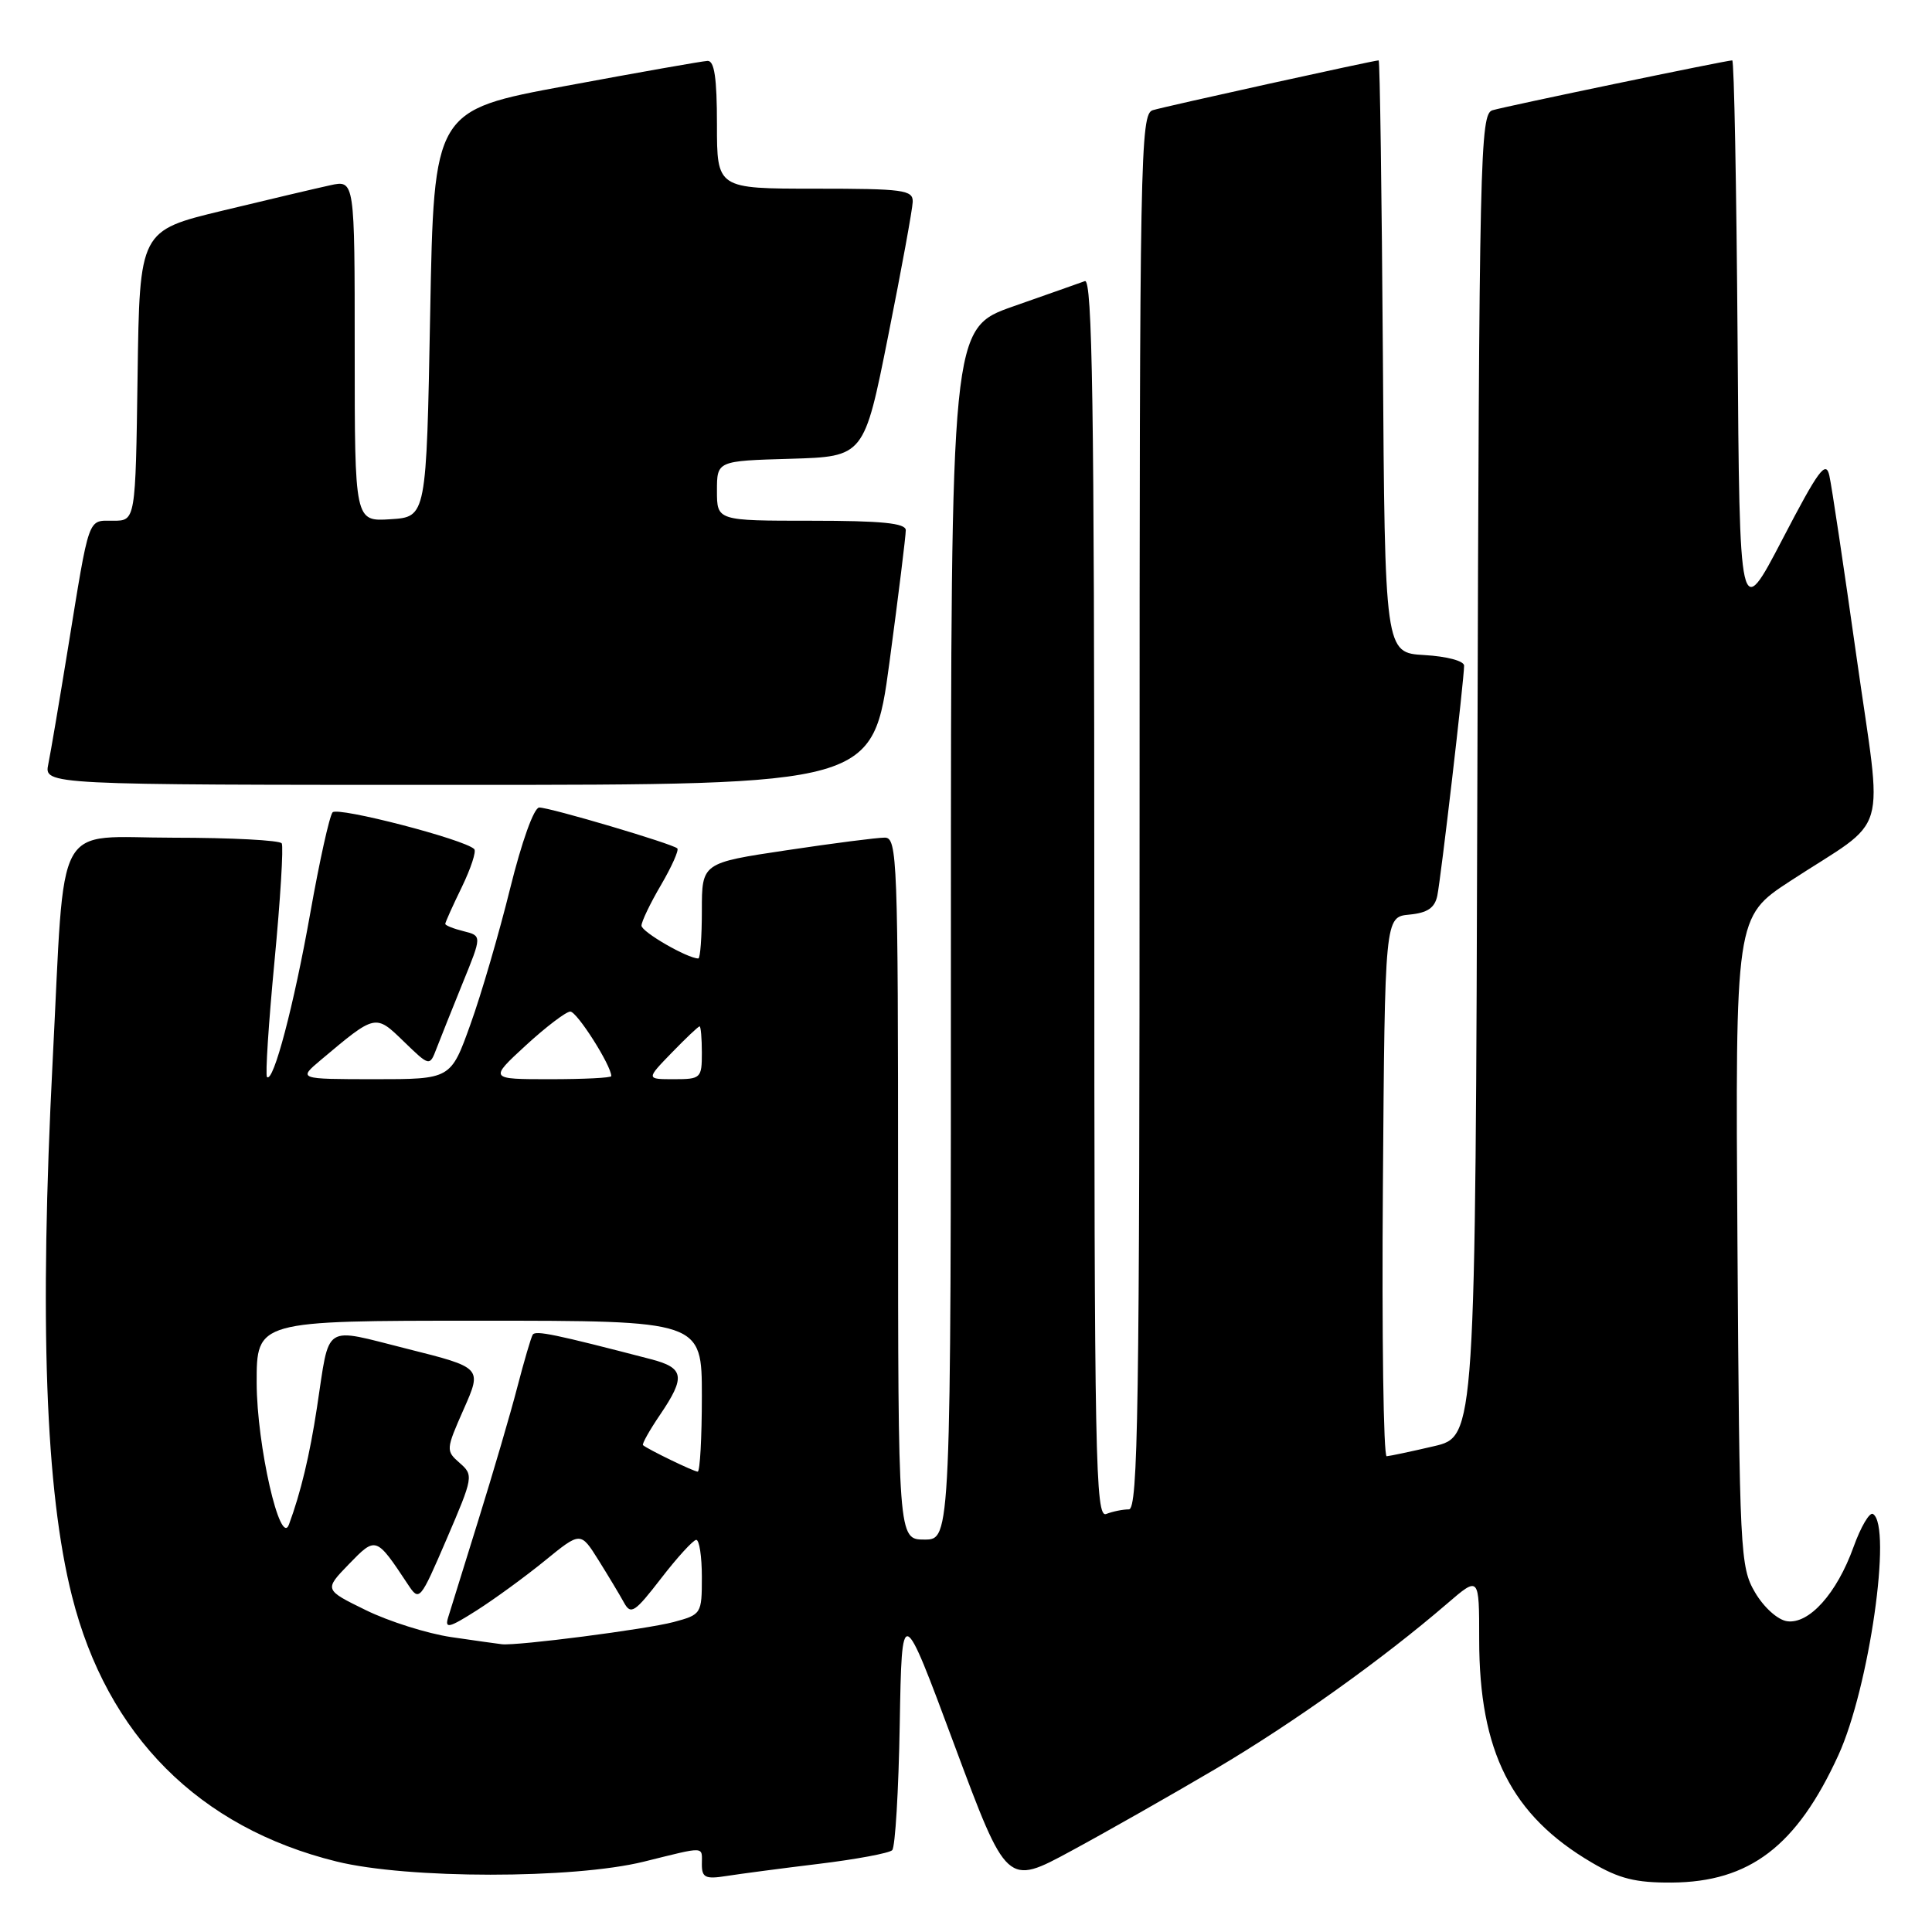 <?xml version="1.0" encoding="UTF-8" standalone="no"?>
<!DOCTYPE svg PUBLIC "-//W3C//DTD SVG 1.1//EN" "http://www.w3.org/Graphics/SVG/1.1/DTD/svg11.dtd" >
<svg xmlns="http://www.w3.org/2000/svg" xmlns:xlink="http://www.w3.org/1999/xlink" version="1.1" viewBox="0 0 256 256">
 <g >
 <path fill="currentColor"
d=" M 161.07 234.39 C 171.35 228.31 183.14 219.90 191.75 212.49 C 196.00 208.83 196.00 208.83 196.00 217.24 C 196.00 232.10 200.26 240.55 210.92 246.80 C 214.55 248.94 216.74 249.48 221.50 249.45 C 231.84 249.38 238.08 244.62 243.59 232.58 C 247.67 223.68 250.75 202.20 248.18 200.61 C 247.73 200.33 246.57 202.30 245.60 204.99 C 243.39 211.14 239.71 215.24 236.79 214.82 C 235.55 214.64 233.71 212.98 232.55 211.00 C 230.58 207.64 230.49 205.78 230.22 164.50 C 229.94 121.50 229.94 121.50 237.22 116.74 C 250.56 108.03 249.48 111.68 245.99 86.98 C 244.32 75.17 242.71 64.39 242.40 63.03 C 241.94 60.94 240.98 62.24 236.18 71.46 C 230.50 82.36 230.50 82.36 230.24 45.18 C 230.09 24.73 229.78 8.00 229.53 8.00 C 228.75 8.00 199.56 14.07 197.76 14.61 C 196.12 15.10 196.00 20.40 195.76 102.74 C 195.50 190.35 195.50 190.35 190.00 191.63 C 186.97 192.34 184.16 192.93 183.74 192.96 C 183.32 192.98 183.09 176.91 183.24 157.25 C 183.50 121.50 183.50 121.50 186.75 121.19 C 189.15 120.96 190.11 120.30 190.45 118.69 C 190.93 116.35 194.00 90.04 194.00 88.20 C 194.00 87.58 191.71 86.97 188.75 86.80 C 183.50 86.50 183.50 86.50 183.24 47.25 C 183.09 25.66 182.84 8.00 182.68 8.00 C 182.04 8.00 154.39 14.10 152.75 14.60 C 151.10 15.10 151.00 20.41 151.00 107.57 C 151.00 186.69 150.80 200.00 149.58 200.00 C 148.80 200.00 147.45 200.27 146.58 200.61 C 145.15 201.16 145.00 193.56 145.00 119.00 C 145.00 53.65 144.74 36.88 143.75 37.25 C 143.06 37.50 138.79 39.01 134.25 40.60 C 126.01 43.50 126.01 43.50 126.00 123.75 C 126.00 204.00 126.00 204.00 122.50 204.00 C 119.00 204.00 119.00 204.00 119.00 157.50 C 119.00 113.89 118.89 111.00 117.25 110.99 C 116.29 110.98 110.44 111.73 104.25 112.66 C 93.00 114.34 93.00 114.34 93.00 120.67 C 93.00 124.15 92.79 127.00 92.53 127.00 C 91.10 127.00 85.00 123.48 85.00 122.65 C 85.00 122.12 86.16 119.69 87.59 117.26 C 89.01 114.83 89.98 112.65 89.75 112.42 C 89.14 111.81 72.89 107.00 71.45 107.00 C 70.75 107.00 69.13 111.53 67.59 117.75 C 66.13 123.66 63.77 131.76 62.33 135.75 C 59.73 143.00 59.73 143.00 49.62 143.00 C 39.50 142.99 39.50 142.99 42.50 140.46 C 49.79 134.33 49.73 134.34 53.51 138.01 C 56.93 141.32 56.93 141.32 57.85 138.91 C 58.36 137.58 59.92 133.69 61.31 130.25 C 63.86 124.00 63.86 124.00 61.43 123.39 C 60.09 123.06 59.00 122.62 59.00 122.42 C 59.00 122.22 59.98 120.03 61.19 117.55 C 62.39 115.07 63.14 112.80 62.84 112.51 C 61.56 111.22 44.74 106.87 44.07 107.64 C 43.66 108.11 42.33 114.12 41.11 121.00 C 38.94 133.22 36.22 143.55 35.38 142.71 C 35.14 142.48 35.59 135.59 36.37 127.39 C 37.15 119.20 37.58 112.16 37.33 111.75 C 37.09 111.34 30.64 111.00 23.01 111.00 C 6.94 111.00 8.66 107.83 6.98 140.50 C 5.21 175.13 6.01 197.53 9.54 211.50 C 14.19 229.96 26.37 242.17 44.60 246.66 C 54.01 248.98 75.95 248.99 85.31 246.68 C 93.65 244.62 93.00 244.59 93.00 247.05 C 93.00 248.79 93.48 249.02 96.25 248.58 C 98.04 248.30 103.55 247.57 108.50 246.97 C 113.45 246.37 117.83 245.55 118.22 245.16 C 118.62 244.77 119.07 237.26 119.22 228.48 C 119.50 212.50 119.50 212.50 126.45 231.19 C 133.41 249.88 133.41 249.88 141.95 245.25 C 146.65 242.71 155.25 237.82 161.07 234.39 Z  M 117.86 87.75 C 119.06 78.81 120.03 70.94 120.02 70.25 C 120.01 69.32 116.82 69.00 107.50 69.00 C 95.00 69.00 95.00 69.00 95.00 65.04 C 95.00 61.07 95.00 61.07 104.75 60.79 C 114.50 60.50 114.50 60.50 117.69 44.50 C 119.45 35.70 120.91 27.71 120.94 26.75 C 120.99 25.17 119.74 25.00 108.00 25.00 C 95.00 25.00 95.00 25.00 95.00 16.50 C 95.00 10.33 94.66 8.02 93.75 8.07 C 93.06 8.10 84.62 9.59 75.00 11.38 C 57.50 14.62 57.50 14.62 57.00 41.56 C 56.50 68.50 56.50 68.50 51.75 68.80 C 47.00 69.11 47.00 69.11 47.00 46.48 C 47.00 23.84 47.00 23.84 43.75 24.55 C 41.96 24.94 35.55 26.45 29.50 27.91 C 18.50 30.56 18.50 30.56 18.23 49.78 C 17.96 69.00 17.96 69.00 15.00 69.00 C 11.58 69.00 11.90 68.08 8.99 86.00 C 7.87 92.88 6.71 99.74 6.40 101.25 C 5.84 104.00 5.84 104.00 60.76 104.00 C 115.67 104.00 115.67 104.00 117.86 87.75 Z  M 59.76 216.92 C 56.61 216.45 51.53 214.85 48.49 213.36 C 42.95 210.65 42.95 210.65 46.22 207.27 C 49.82 203.56 49.82 203.56 54.05 209.94 C 55.57 212.24 55.65 212.14 59.20 203.89 C 62.71 195.72 62.76 195.46 60.91 193.85 C 59.06 192.23 59.08 192.08 61.45 186.71 C 63.88 181.22 63.88 181.22 53.97 178.73 C 42.62 175.89 43.74 175.16 42.00 186.50 C 41.04 192.82 39.85 197.78 38.29 202.00 C 37.14 205.13 34.03 191.51 34.01 183.25 C 34.00 175.00 34.00 175.00 63.50 175.00 C 93.00 175.00 93.00 175.00 93.00 185.00 C 93.00 190.50 92.75 195.00 92.45 195.00 C 91.94 195.00 85.87 192.06 85.20 191.49 C 85.04 191.35 86.05 189.54 87.45 187.48 C 90.87 182.44 90.67 181.25 86.25 180.10 C 73.53 176.79 70.96 176.26 70.59 176.85 C 70.36 177.22 69.45 180.34 68.55 183.79 C 67.66 187.24 65.35 195.11 63.43 201.28 C 61.51 207.45 59.68 213.32 59.38 214.32 C 58.91 215.86 59.51 215.71 63.16 213.39 C 65.55 211.87 69.62 208.90 72.22 206.78 C 76.93 202.94 76.93 202.94 79.30 206.72 C 80.60 208.80 82.12 211.33 82.68 212.35 C 83.59 214.01 84.10 213.67 87.60 209.14 C 89.74 206.36 91.84 204.07 92.25 204.04 C 92.66 204.02 93.00 206.23 93.00 208.96 C 93.00 213.85 92.94 213.94 89.25 214.93 C 85.64 215.89 68.56 218.10 66.50 217.87 C 65.95 217.81 62.92 217.38 59.76 216.92 Z  M 69.65 138.54 C 72.32 136.09 74.98 134.06 75.56 134.04 C 76.44 134.01 81.00 141.19 81.00 142.59 C 81.00 142.82 77.36 143.00 72.90 143.00 C 64.81 143.00 64.81 143.00 69.65 138.54 Z  M 89.00 139.50 C 90.87 137.57 92.53 136.00 92.70 136.00 C 92.86 136.00 93.00 137.57 93.00 139.50 C 93.00 142.87 92.86 143.00 89.30 143.00 C 85.61 143.00 85.61 143.00 89.00 139.50 Z "/>
</g>
</svg>